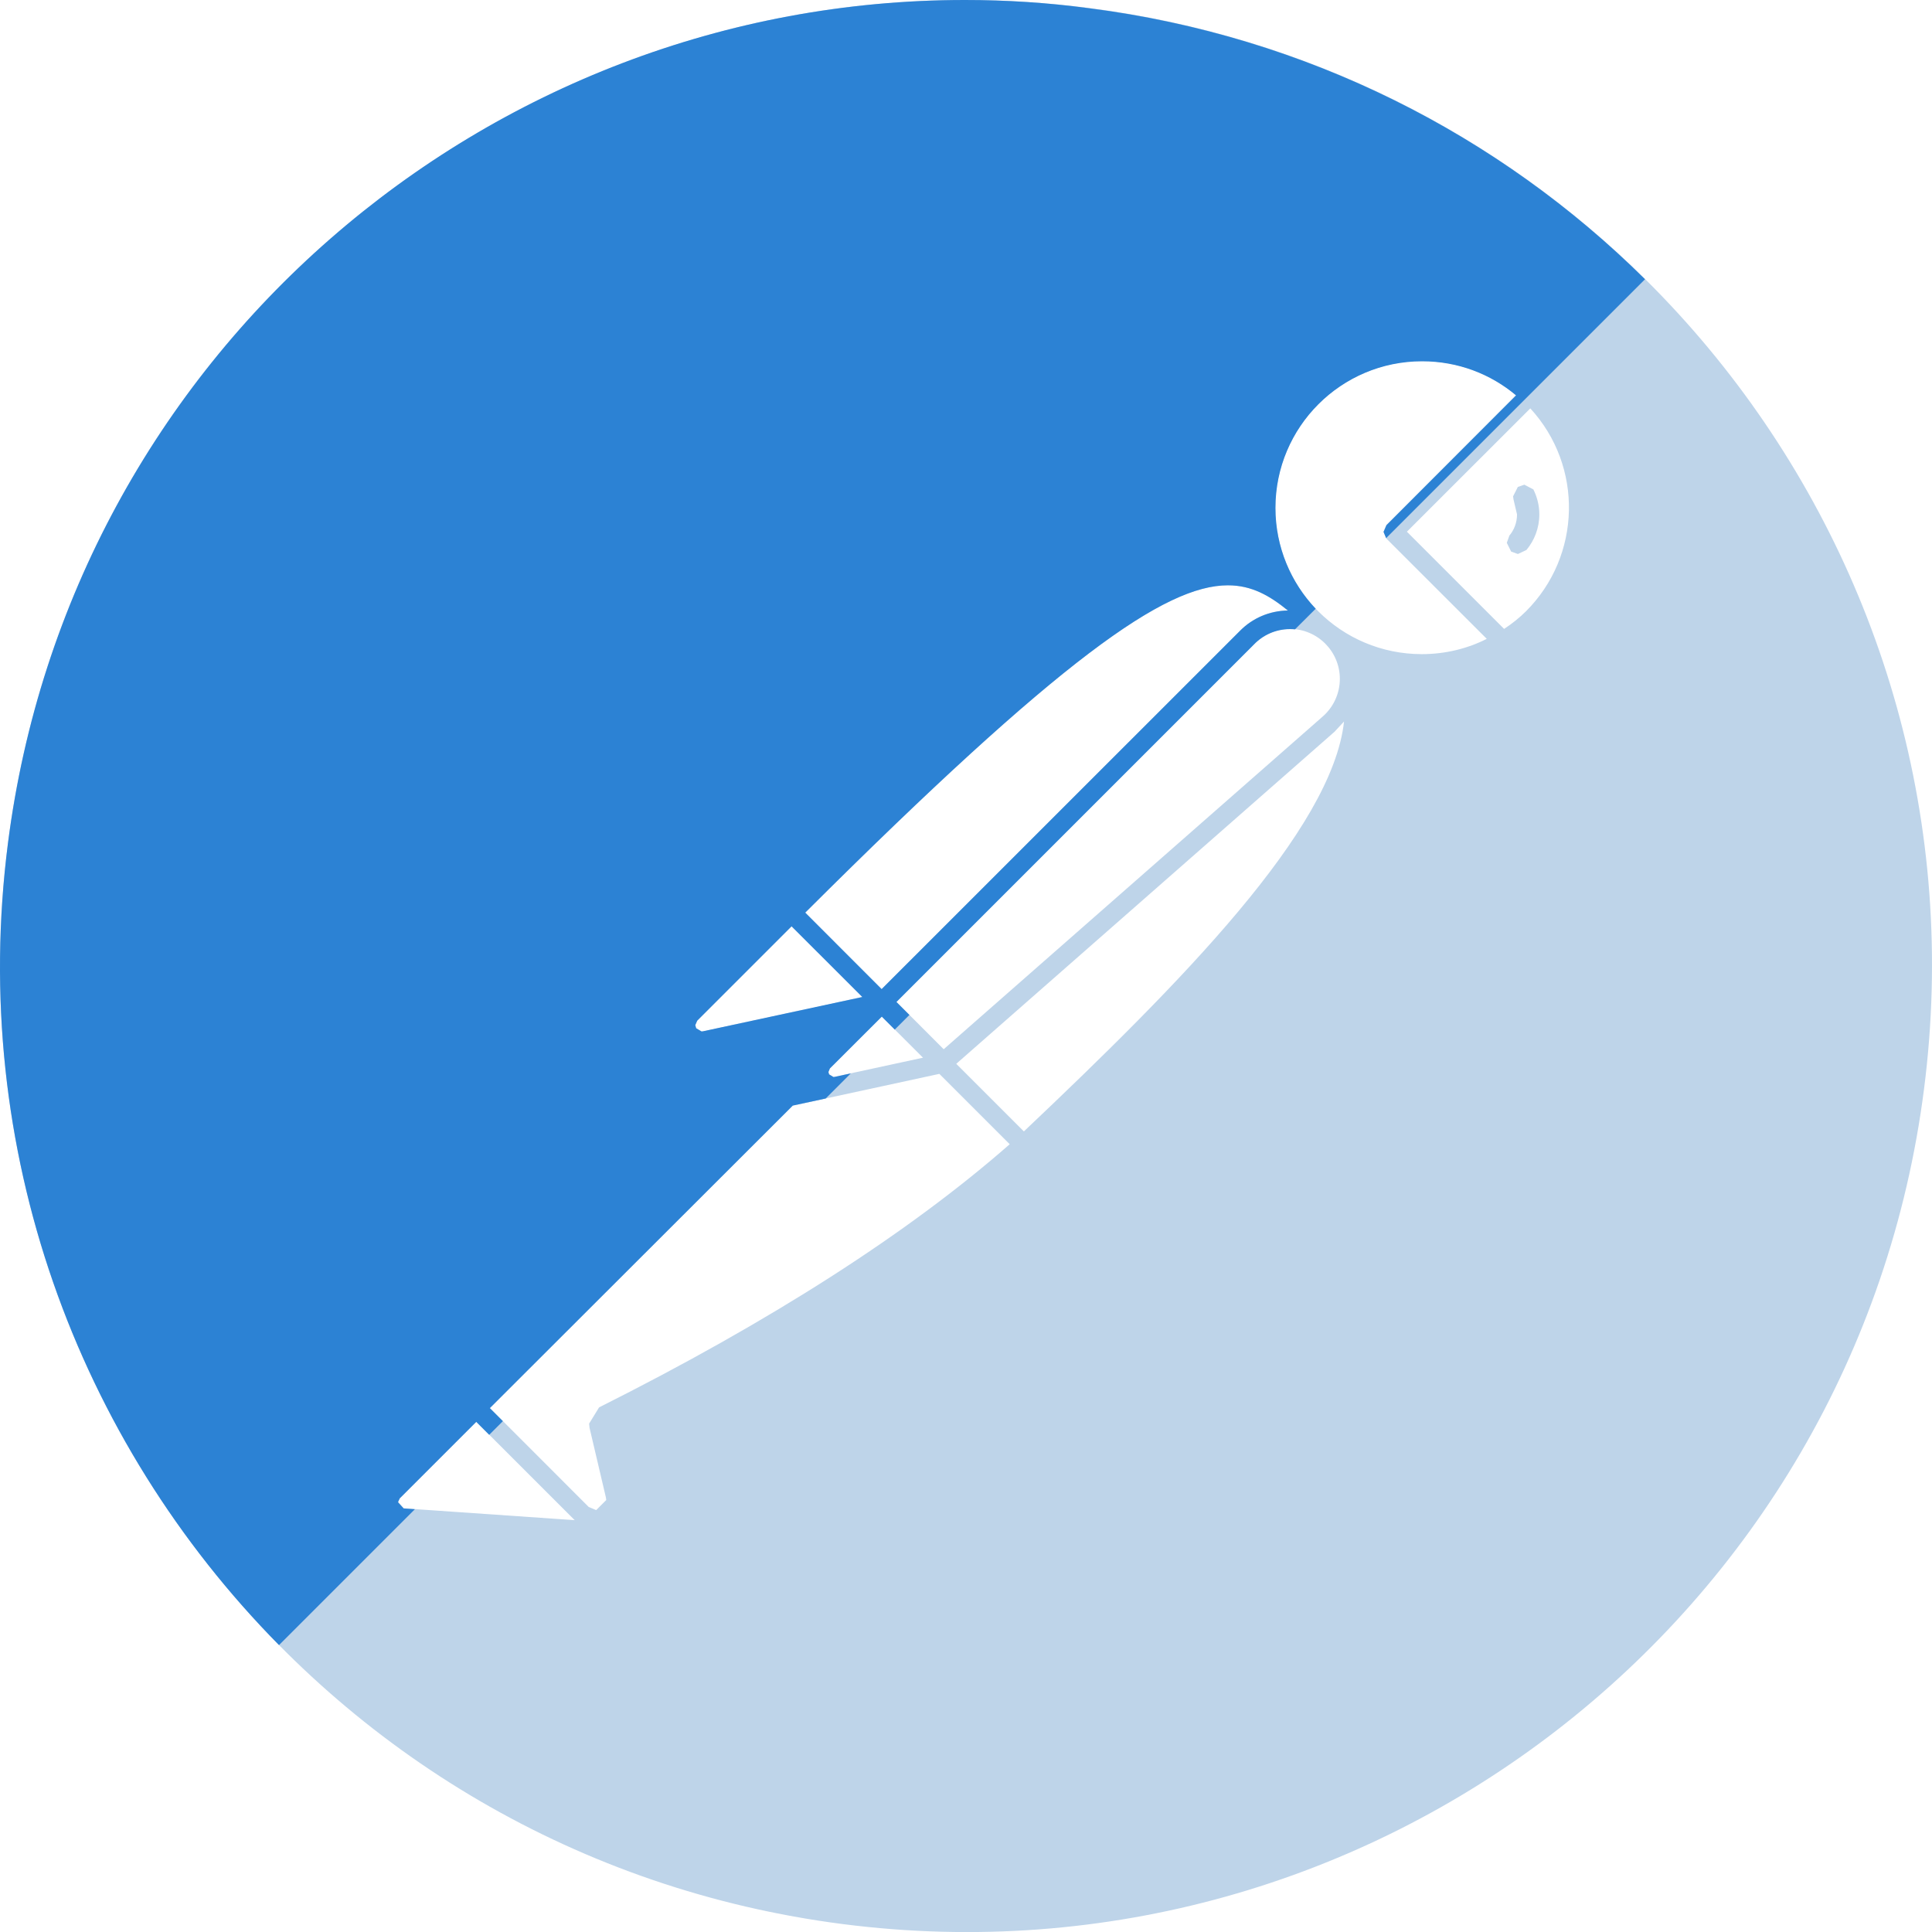 <svg xmlns="http://www.w3.org/2000/svg" enable-background="new 0 0 24 24" viewBox="0 0 24 24" id="Postman">
  <path fill="#bed4e9" d="M18.855,6.049L18.855,6.049l-0.059,0.117l0.006,0.042V6.207l0.043,0.183c0,0.102-0.036,0.194-0.097,0.266h0.001l-0.031,0.087l0.054,0.109l0.084,0.03l0.106-0.05c0.099-0.119,0.16-0.273,0.16-0.442c0-0.111-0.027-0.216-0.074-0.31l-0.112-0.059L18.855,6.049L18.855,6.049z" class="colorf36933 svgShape"></path>
  <polygon fill="#bed4e9" points="19.049 6.082 19.047 6.078 19.048 6.081 19.049 6.082" class="colorf36933 svgShape"></polygon>
  <path fill="#bed4e9" d="M13.527,0.099C6.955-0.744,0.942,3.9,0.099,10.473c-0.843,6.572,3.8,12.584,10.373,13.429c6.574,0.843,12.588-3.802,13.429-10.374C24.745,6.955,20.101,0.943,13.527,0.099L13.527,0.099z M15.998,7.584c-0.232,0.003-0.441,0.097-0.593,0.25l-4.453,4.453l-0.949-0.95C14.392,6.961,15.183,6.919,15.998,7.584L15.998,7.584z M11.135,12.445l4.44-4.44c0.113-0.118,0.272-0.192,0.449-0.192c0.342,0,0.62,0.278,0.62,0.62c0,0.19-0.086,0.361-0.221,0.475l-0.001,0.001l-4.699,4.125L11.135,12.445L11.135,12.445z M11.466,13.139l-1.1,0.238l-0.013,0.001l-0.054-0.033l-0.008-0.029l0.018-0.044l0.645-0.644L11.466,13.139L11.466,13.139z M8.662,12.68l1.172-1.172l0.879,0.878l-1.979,0.426l-0.019,0.002l-0.067-0.04l-0.011-0.039L8.662,12.68L8.662,12.68z M5.016,18.737L5.016,18.737l-0.069-0.075v-0.008l0.022-0.046h0.002l0.946-0.946l1.222,1.222L5.016,18.737L5.016,18.737z M7.442,17.483L7.442,17.483l-0.124,0.202l0.006,0.056v-0.002l0.203,0.864l0.004,0.031l-0.125,0.125l-0.09-0.038H7.314l-1.228-1.229l3.763-3.758l1.82-0.394l0.874,0.874C11.287,15.316,9.571,16.415,7.442,17.483L7.442,17.483z M12.72,14.054h-0.002l-0.839-0.839l4.699-4.125l0.116-0.125l0.002-0.002C16.549,10.308,14.669,12.208,12.72,14.054L12.72,14.054z M17.662,8.126c-0.502,0-0.957-0.203-1.286-0.532h0.001l-0.003-0.002c-0.328-0.329-0.531-0.784-0.531-1.285c0-1.006,0.816-1.822,1.822-1.822c0.446,0,0.854,0.159,1.17,0.426l-0.003-0.002l-1.61,1.612l-0.036,0.084l0.036,0.085l1.247,1.246C18.234,8.056,17.956,8.126,17.662,8.126L17.662,8.126z M18.956,7.594c-0.081,0.08-0.169,0.151-0.265,0.214l-0.006,0.004h-0.001l-1.207-1.207l1.533-1.532C19.671,5.792,19.646,6.905,18.956,7.594L18.956,7.594z" class="colorf36933 svgShape"></path>
  <path fill="#2c82d4" d="M8.715,12.813l-0.067-0.04l-0.011-0.039l0.024-0.055l1.172-1.172l0.879,0.878l-1.979,0.426L8.715,12.813L8.715,12.813z M10.952,12.287l-0.949-0.95c3.179-3.17,4.471-4.066,5.251-4.066c0.297,0,0.52,0.13,0.745,0.313c-0.232,0.003-0.441,0.097-0.593,0.25L10.952,12.287L10.952,12.287z M11.986,0C6.039,0,0.876,4.418,0.099,10.473C-0.39,14.28,0.964,17.9,3.466,20.436l1.688-1.688l-0.139-0.01v0.001l-0.069-0.076v-0.008l0.022-0.046h0.002l0.946-0.946l0.161,0.161l0.17-0.17l-0.162-0.162l3.763-3.758l0.409-0.088l0.312-0.312l-0.203,0.044l-0.013,0.001l-0.054-0.033l-0.008-0.029l0.018-0.044l0.645-0.644l0.161,0.161l0.182-0.182l-0.161-0.161l4.44-4.44c0.113-0.118,0.272-0.192,0.449-0.192c0.021,0,0.042,0.001,0.062,0.003l0.257-0.256c-0.309-0.326-0.5-0.768-0.5-1.252c0-1.006,0.816-1.822,1.822-1.822c0.446,0,0.854,0.159,1.17,0.426l-0.003-0.002l-1.61,1.612l-0.036,0.084l0.032,0.077l3.216-3.216c-1.806-1.788-4.193-3.019-6.908-3.367C13.009,0.032,12.495,0,11.986,0L11.986,0z" class="colord45b2c svgShape"></path>
</svg>
